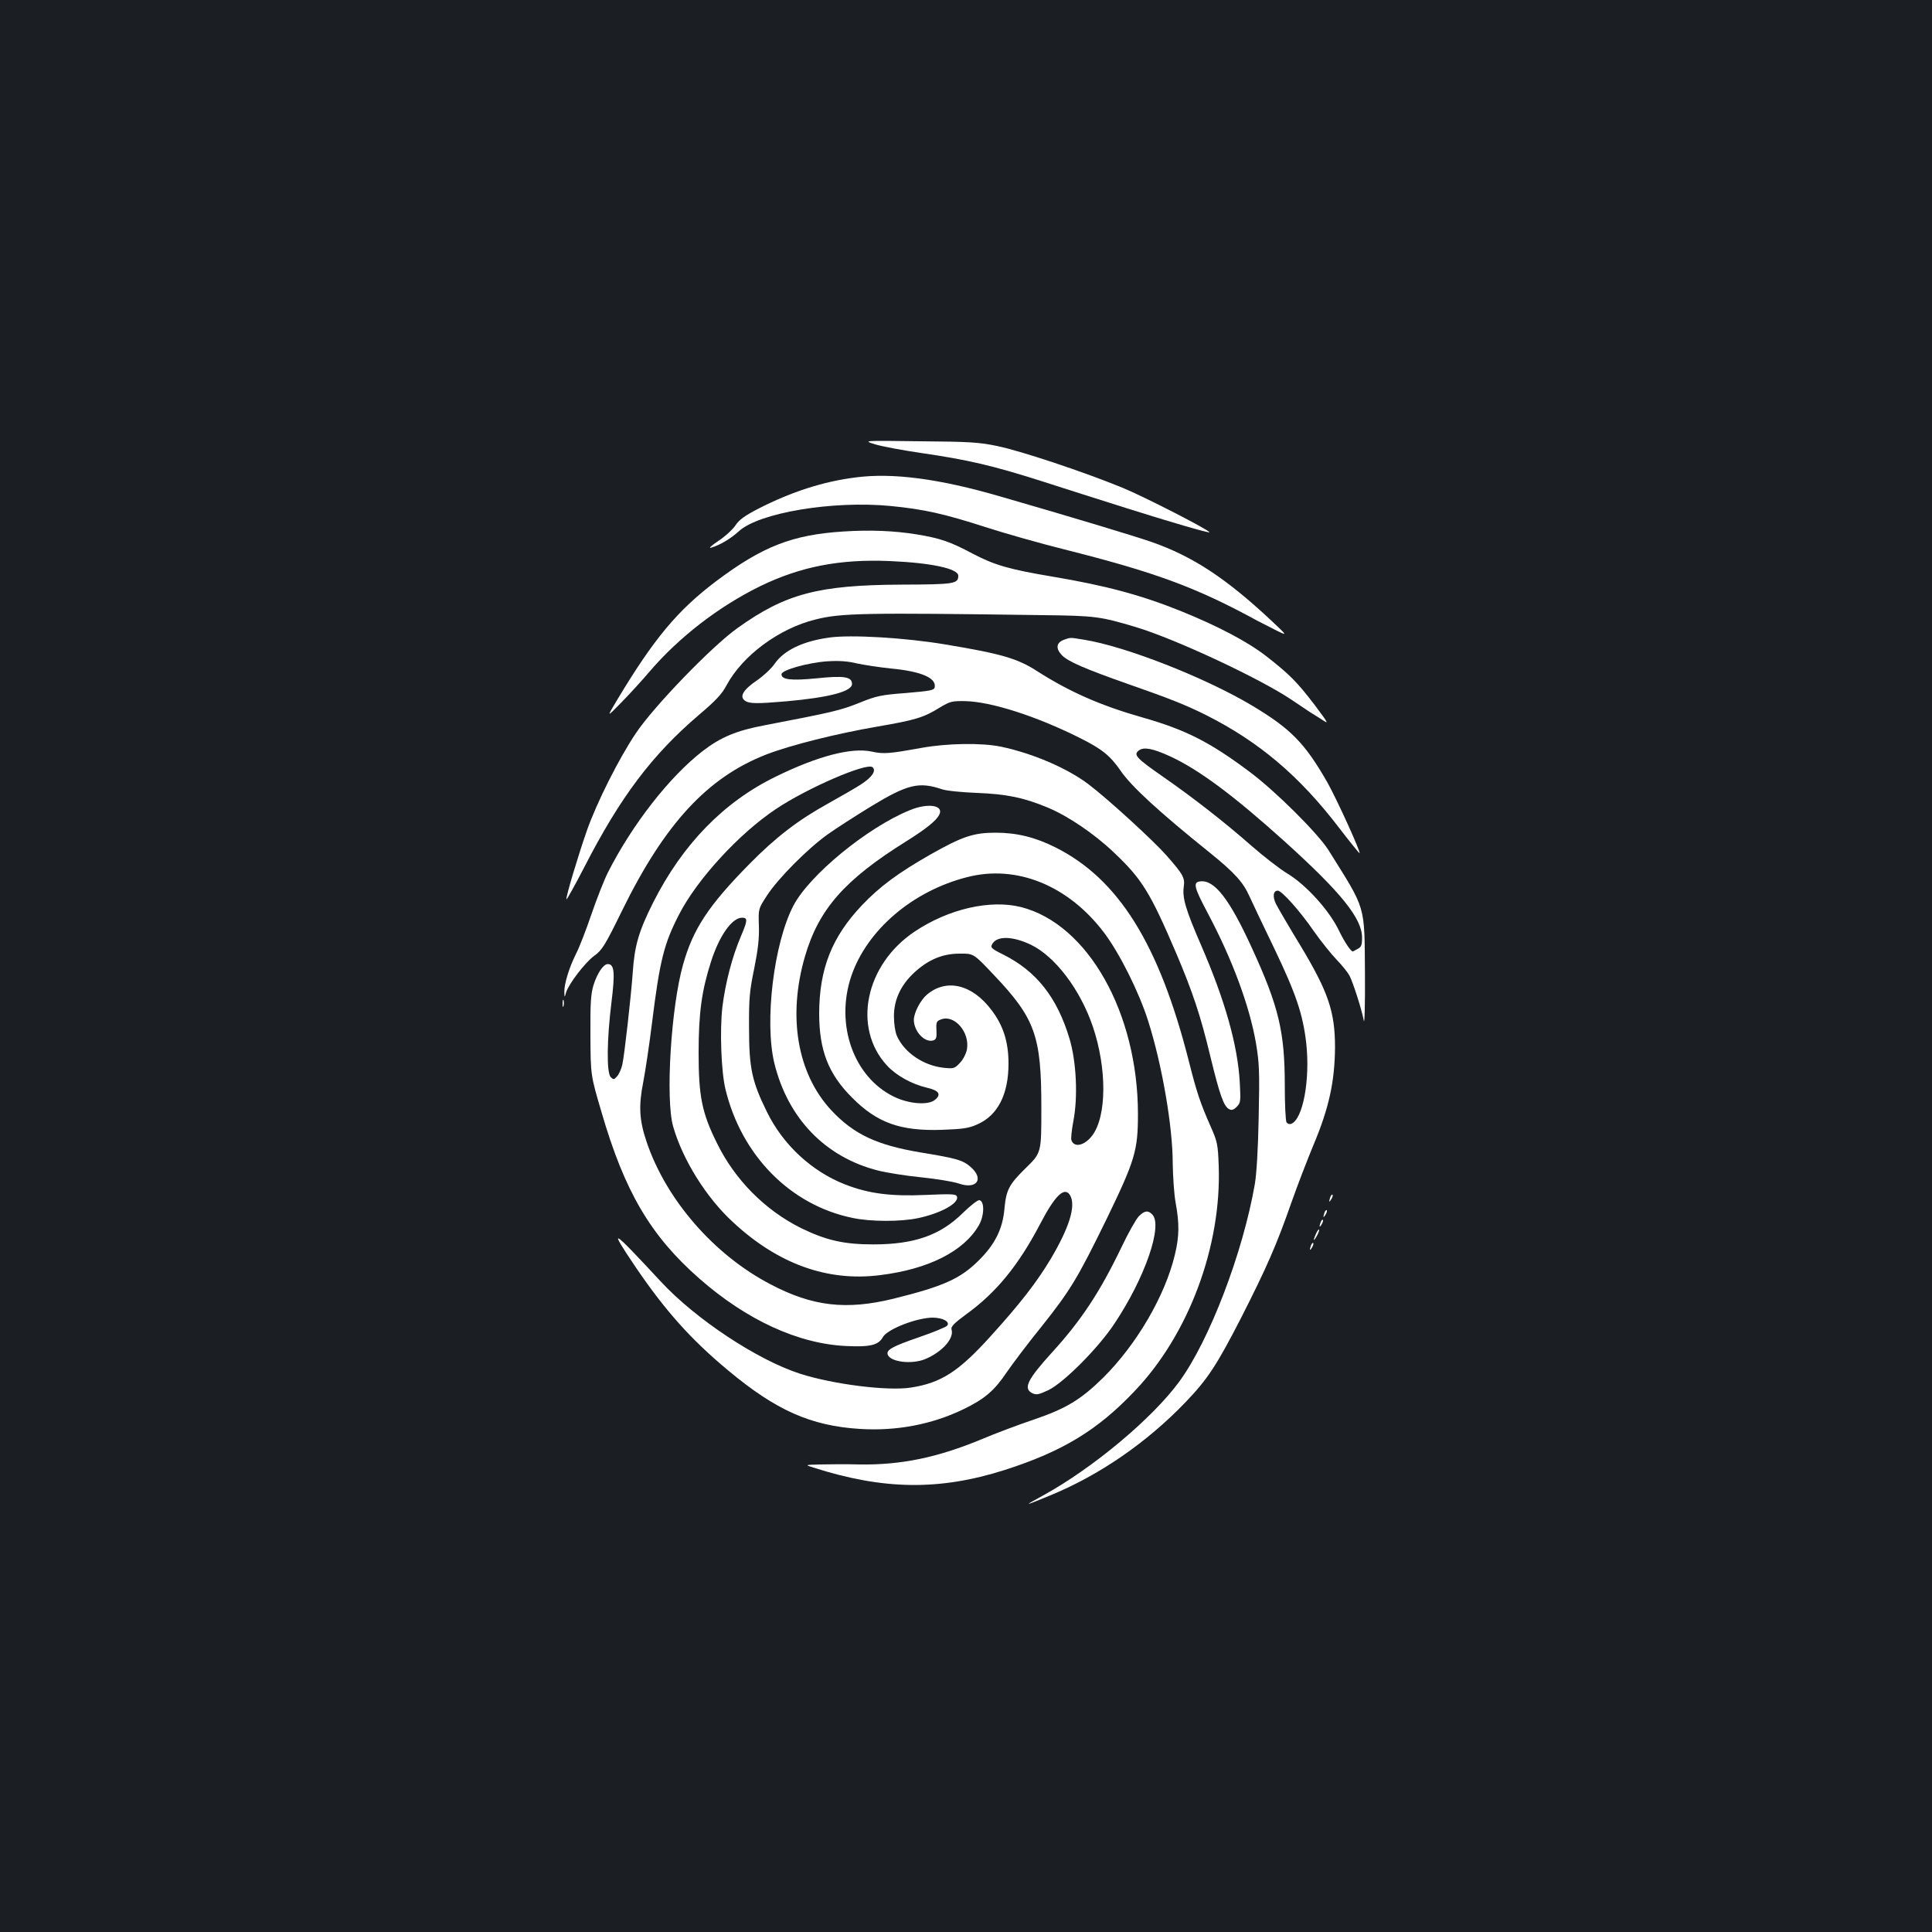 <?xml version="1.0" standalone="no"?>
<!DOCTYPE svg PUBLIC "-//W3C//DTD SVG 20010904//EN"
 "http://www.w3.org/TR/2001/REC-SVG-20010904/DTD/svg10.dtd">
<svg version="1.0" xmlns="http://www.w3.org/2000/svg"
 width="1000pt" height="1000pt" viewBox="0 0 1000 1000"
 preserveAspectRatio="xMidYMid meet">
<rect width="100%" height="100%" fill="#1b1f23"/>
<g transform="translate(0,1000) scale(0.1,-0.1)"
fill="#ffffff" stroke="none">
<path d="M4530 7700 c36 -11 144 -31 240 -45 240 -35 369 -65 620 -145 118
-38 316 -101 440 -140 221 -70 430 -131 430 -125 0 11 -339 185 -449 230 -197
81 -526 191 -648 216 -94 20 -145 23 -403 25 -295 4 -295 4 -230 -16z"/>
<path d="M4430 7529 c-168 -21 -332 -74 -501 -160 -74 -38 -103 -59 -122 -88
-14 -21 -54 -58 -89 -81 -35 -23 -52 -39 -38 -35 48 14 102 47 144 85 104 96
486 160 786 131 173 -17 276 -40 490 -109 102 -33 286 -85 410 -116 476 -120
683 -197 1000 -370 25 -13 70 -36 100 -51 54 -26 54 -26 -30 53 -235 220 -408
333 -620 407 -90 31 -407 127 -785 236 -313 91 -554 123 -745 98z"/>
<path d="M4365 7249 c-265 -17 -418 -77 -658 -257 -201 -152 -322 -297 -514
-617 -54 -90 -54 -90 24 -10 43 44 109 116 146 160 152 177 356 335 572 441
208 101 411 141 670 130 214 -9 355 -39 355 -76 0 -42 -21 -45 -294 -46 -431
-2 -600 -47 -849 -225 -131 -93 -435 -407 -527 -546 -86 -128 -202 -358 -253
-504 -46 -132 -111 -349 -105 -354 2 -2 44 73 93 168 186 362 350 580 593 787
86 73 119 108 142 152 83 155 273 296 463 342 130 33 256 35 1177 22 269 -3
296 -7 480 -62 205 -62 640 -265 805 -376 43 -29 86 -57 94 -63 9 -5 35 -22
59 -37 42 -28 42 -28 -34 74 -91 119 -129 157 -249 251 -98 76 -250 156 -445
235 -207 83 -387 131 -660 177 -227 38 -302 60 -415 119 -118 63 -169 80 -290
100 -116 19 -242 24 -380 15z"/>
<path d="M4292 6700 c-137 -19 -234 -66 -282 -135 -17 -25 -58 -63 -91 -86
-71 -48 -93 -84 -64 -105 22 -17 62 -17 215 -4 223 20 340 51 340 90 0 37 -41
44 -183 29 -133 -13 -182 -7 -182 21 0 22 137 60 236 67 62 4 106 1 155 -11
38 -8 116 -20 174 -26 159 -15 237 -49 228 -97 -3 -16 -21 -19 -148 -30 -132
-10 -154 -15 -245 -52 -96 -38 -133 -47 -487 -115 -145 -27 -228 -62 -319
-132 -173 -133 -367 -382 -493 -631 -20 -40 -58 -137 -85 -216 -27 -79 -62
-170 -79 -203 -36 -71 -62 -157 -61 -198 1 -31 1 -31 9 -3 14 45 98 155 146
190 40 29 55 52 143 232 222 453 444 692 748 810 127 49 364 108 573 144 198
34 241 47 323 98 55 33 64 35 133 34 134 -3 367 -77 596 -192 112 -56 155 -91
208 -168 56 -82 200 -214 465 -427 125 -101 170 -151 202 -223 14 -31 72 -153
129 -271 112 -234 148 -340 165 -489 21 -190 -17 -395 -78 -418 -8 -3 -19 0
-24 8 -5 8 -9 93 -9 190 0 279 -31 409 -171 714 -115 251 -193 352 -266 343
-39 -4 -34 -28 37 -162 128 -240 218 -484 251 -676 17 -102 19 -145 14 -379
-3 -166 -11 -297 -20 -350 -62 -356 -235 -809 -391 -1022 -139 -190 -446 -447
-704 -589 -106 -58 -105 -58 34 -1 258 106 501 274 702 483 115 120 161 190
289 439 132 260 182 374 259 594 31 88 83 223 115 300 80 190 110 329 111 505
0 183 -35 286 -178 524 -61 100 -118 198 -128 218 -18 38 -14 68 10 68 20 0
114 -104 188 -212 36 -51 89 -117 117 -146 28 -29 57 -65 66 -82 19 -37 64
-177 74 -233 4 -23 7 84 6 243 -3 363 8 325 -189 640 -55 87 -276 307 -408
405 -205 154 -332 218 -553 281 -218 62 -377 132 -545 239 -103 67 -187 91
-475 139 -207 35 -490 52 -603 36z m1765 -615 c149 -69 329 -203 593 -441 292
-264 400 -398 400 -497 0 -38 -4 -49 -22 -58 -13 -7 -23 -13 -24 -13 -8 -7
-43 44 -74 108 -49 103 -171 238 -269 296 -36 22 -118 85 -181 140 -142 125
-309 255 -465 363 -134 93 -150 111 -120 133 26 19 72 10 162 -31z"/>
<path d="M5508 6689 c-41 -15 -45 -45 -12 -80 32 -33 117 -70 344 -150 210
-73 300 -109 402 -160 274 -138 483 -314 690 -585 56 -73 104 -132 105 -130 7
6 -120 284 -167 367 -117 204 -189 277 -391 398 -242 144 -654 306 -869 340
-74 12 -67 12 -102 0z"/>
<path d="M4770 6129 c-167 -30 -196 -33 -259 -19 -104 22 -278 -23 -496 -130
-269 -131 -482 -350 -634 -651 -75 -149 -97 -225 -106 -364 -9 -124 -43 -427
-54 -476 -5 -22 -17 -49 -27 -60 -16 -18 -19 -18 -33 -4 -22 22 -20 195 4 388
19 153 15 197 -19 197 -23 0 -55 -48 -74 -109 -14 -46 -17 -93 -16 -261 1
-205 1 -205 57 -395 120 -413 254 -641 507 -863 245 -215 513 -338 761 -349
122 -6 166 5 188 45 22 42 177 102 260 102 53 -1 90 -22 73 -42 -6 -7 -69 -33
-141 -58 -143 -49 -175 -67 -166 -92 15 -38 124 -51 193 -23 89 37 152 108
137 154 -4 14 13 32 77 79 155 112 270 253 383 469 77 148 127 195 155 144 29
-55 -6 -166 -102 -328 -72 -120 -157 -230 -313 -402 -163 -180 -254 -239 -410
-263 -121 -19 -404 17 -575 72 -222 72 -540 283 -719 476 -260 280 -275 289
-130 74 154 -226 286 -374 480 -535 246 -205 426 -285 679 -301 190 -12 373
23 535 101 112 54 162 97 227 194 29 42 107 146 176 231 153 192 189 252 342
565 144 298 160 349 160 538 0 524 -259 984 -605 1072 -159 40 -375 -9 -551
-127 -256 -171 -323 -498 -143 -693 48 -52 127 -96 207 -115 62 -14 76 -35 41
-63 -35 -29 -136 -21 -213 17 -208 102 -304 373 -220 623 81 239 317 441 600
513 256 66 524 -43 709 -288 80 -106 181 -308 228 -457 71 -223 127 -545 127
-736 1 -68 7 -160 15 -204 20 -108 19 -175 -4 -270 -51 -213 -198 -464 -371
-636 -115 -113 -192 -160 -360 -217 -80 -27 -200 -72 -268 -101 -229 -95 -416
-134 -632 -131 -69 2 -161 1 -205 0 -80 -2 -80 -2 -35 -16 362 -116 652 -120
989 -13 300 96 482 206 675 410 280 294 449 750 434 1165 -4 111 -7 125 -42
204 -54 122 -72 177 -112 335 -154 608 -364 945 -691 1109 -106 53 -201 76
-310 76 -115 0 -173 -20 -339 -114 -165 -94 -262 -166 -352 -261 -156 -164
-221 -329 -222 -559 0 -192 47 -314 170 -437 130 -131 250 -174 465 -167 108
4 139 8 183 28 106 46 162 155 162 315 0 112 -27 197 -88 277 -100 133 -233
165 -334 80 -34 -29 -67 -93 -68 -130 0 -61 57 -121 101 -107 15 5 18 15 16
53 -2 42 0 47 25 56 69 25 148 -67 133 -155 -4 -22 -19 -52 -36 -70 -28 -30
-33 -31 -83 -26 -106 11 -206 79 -244 166 -9 21 -15 64 -15 101 0 85 35 160
103 224 73 68 147 100 237 100 72 1 72 1 175 -108 216 -227 248 -317 248 -687
0 -240 1 -235 -85 -319 -82 -81 -97 -109 -106 -206 -9 -105 -49 -185 -134
-269 -95 -94 -182 -133 -440 -197 -245 -60 -419 -40 -636 74 -294 153 -542
439 -643 740 -37 110 -41 184 -17 305 11 57 32 196 46 310 40 322 62 409 139
558 93 183 313 422 503 548 163 109 469 241 499 216 21 -18 -2 -52 -61 -90
-29 -19 -105 -62 -167 -97 -156 -86 -272 -175 -407 -312 -213 -216 -293 -337
-345 -521 -63 -220 -92 -699 -52 -839 49 -172 171 -368 309 -495 233 -217 490
-310 763 -275 250 31 432 123 510 257 29 49 31 126 3 131 -9 1 -46 -28 -85
-66 -117 -116 -252 -163 -464 -163 -152 0 -244 21 -375 85 -186 93 -342 250
-435 441 -77 155 -94 242 -94 465 0 208 16 322 64 472 43 135 109 228 161 228
30 0 29 -14 -6 -96 -45 -105 -81 -243 -96 -367 -14 -122 -6 -335 16 -425 83
-343 336 -600 658 -666 94 -20 250 -20 339 -1 118 25 214 78 201 112 -5 13
-28 14 -162 8 -181 -8 -295 7 -416 54 -172 67 -321 204 -405 375 -78 158 -93
227 -93 436 -1 153 3 192 27 308 20 100 26 155 24 221 -3 87 -3 87 42 156 57
88 211 243 315 317 44 31 143 95 220 142 192 117 251 131 370 91 22 -8 103
-16 180 -19 154 -6 244 -24 368 -76 104 -43 240 -135 341 -231 147 -139 188
-205 325 -525 85 -201 125 -320 176 -533 49 -201 69 -257 97 -272 13 -7 23 -4
39 12 21 21 21 28 16 128 -11 191 -76 422 -199 706 -80 184 -99 247 -91 304 7
48 -3 65 -90 164 -70 79 -302 291 -402 367 -111 84 -288 160 -453 195 -100 21
-281 18 -412 -6z m566 -1019 c126 -61 255 -232 320 -422 74 -218 73 -466 -3
-566 -39 -51 -92 -64 -107 -25 -4 8 1 54 10 102 24 125 15 306 -20 424 -64
214 -171 350 -343 436 -64 32 -69 37 -55 58 26 40 106 37 198 -7z"/>
<path d="M4708 5806 c-220 -90 -518 -335 -601 -493 -102 -195 -151 -601 -99
-816 70 -286 264 -487 538 -556 43 -11 144 -27 224 -35 80 -8 167 -23 193 -32
92 -32 132 23 62 85 -41 36 -71 45 -260 76 -227 38 -346 94 -462 218 -176 189
-227 484 -137 795 71 245 205 398 524 597 102 64 155 106 171 137 27 50 -57
64 -153 24z"/>
<path d="M2912 4805 c0 -16 2 -22 5 -12 2 9 2 23 0 30 -3 6 -5 -1 -5 -18z"/>
<path d="M6886 3805 c-9 -26 -7 -32 5 -12 6 10 9 21 6 23 -2 3 -7 -2 -11 -11z"/>
<path d="M6856 3725 c-9 -26 -7 -32 5 -12 6 10 9 21 6 23 -2 3 -7 -2 -11 -11z"/>
<path d="M5893 3703 c-14 -16 -54 -86 -88 -158 -111 -231 -207 -377 -356 -541
-133 -146 -155 -192 -104 -216 20 -9 33 -6 82 17 80 39 259 219 342 345 158
237 251 508 195 564 -22 23 -41 20 -71 -11z"/>
<path d="M6836 3675 c-9 -26 -7 -32 5 -12 6 10 9 21 6 23 -2 3 -7 -2 -11 -11z"/>
<path d="M6812 3615 c-17 -37 -14 -45 4 -12 9 16 14 31 11 33 -2 2 -9 -7 -15
-21z"/>
<path d="M6786 3555 c-9 -26 -7 -32 5 -12 6 10 9 21 6 23 -2 3 -7 -2 -11 -11z"/>
</g>
</svg>
